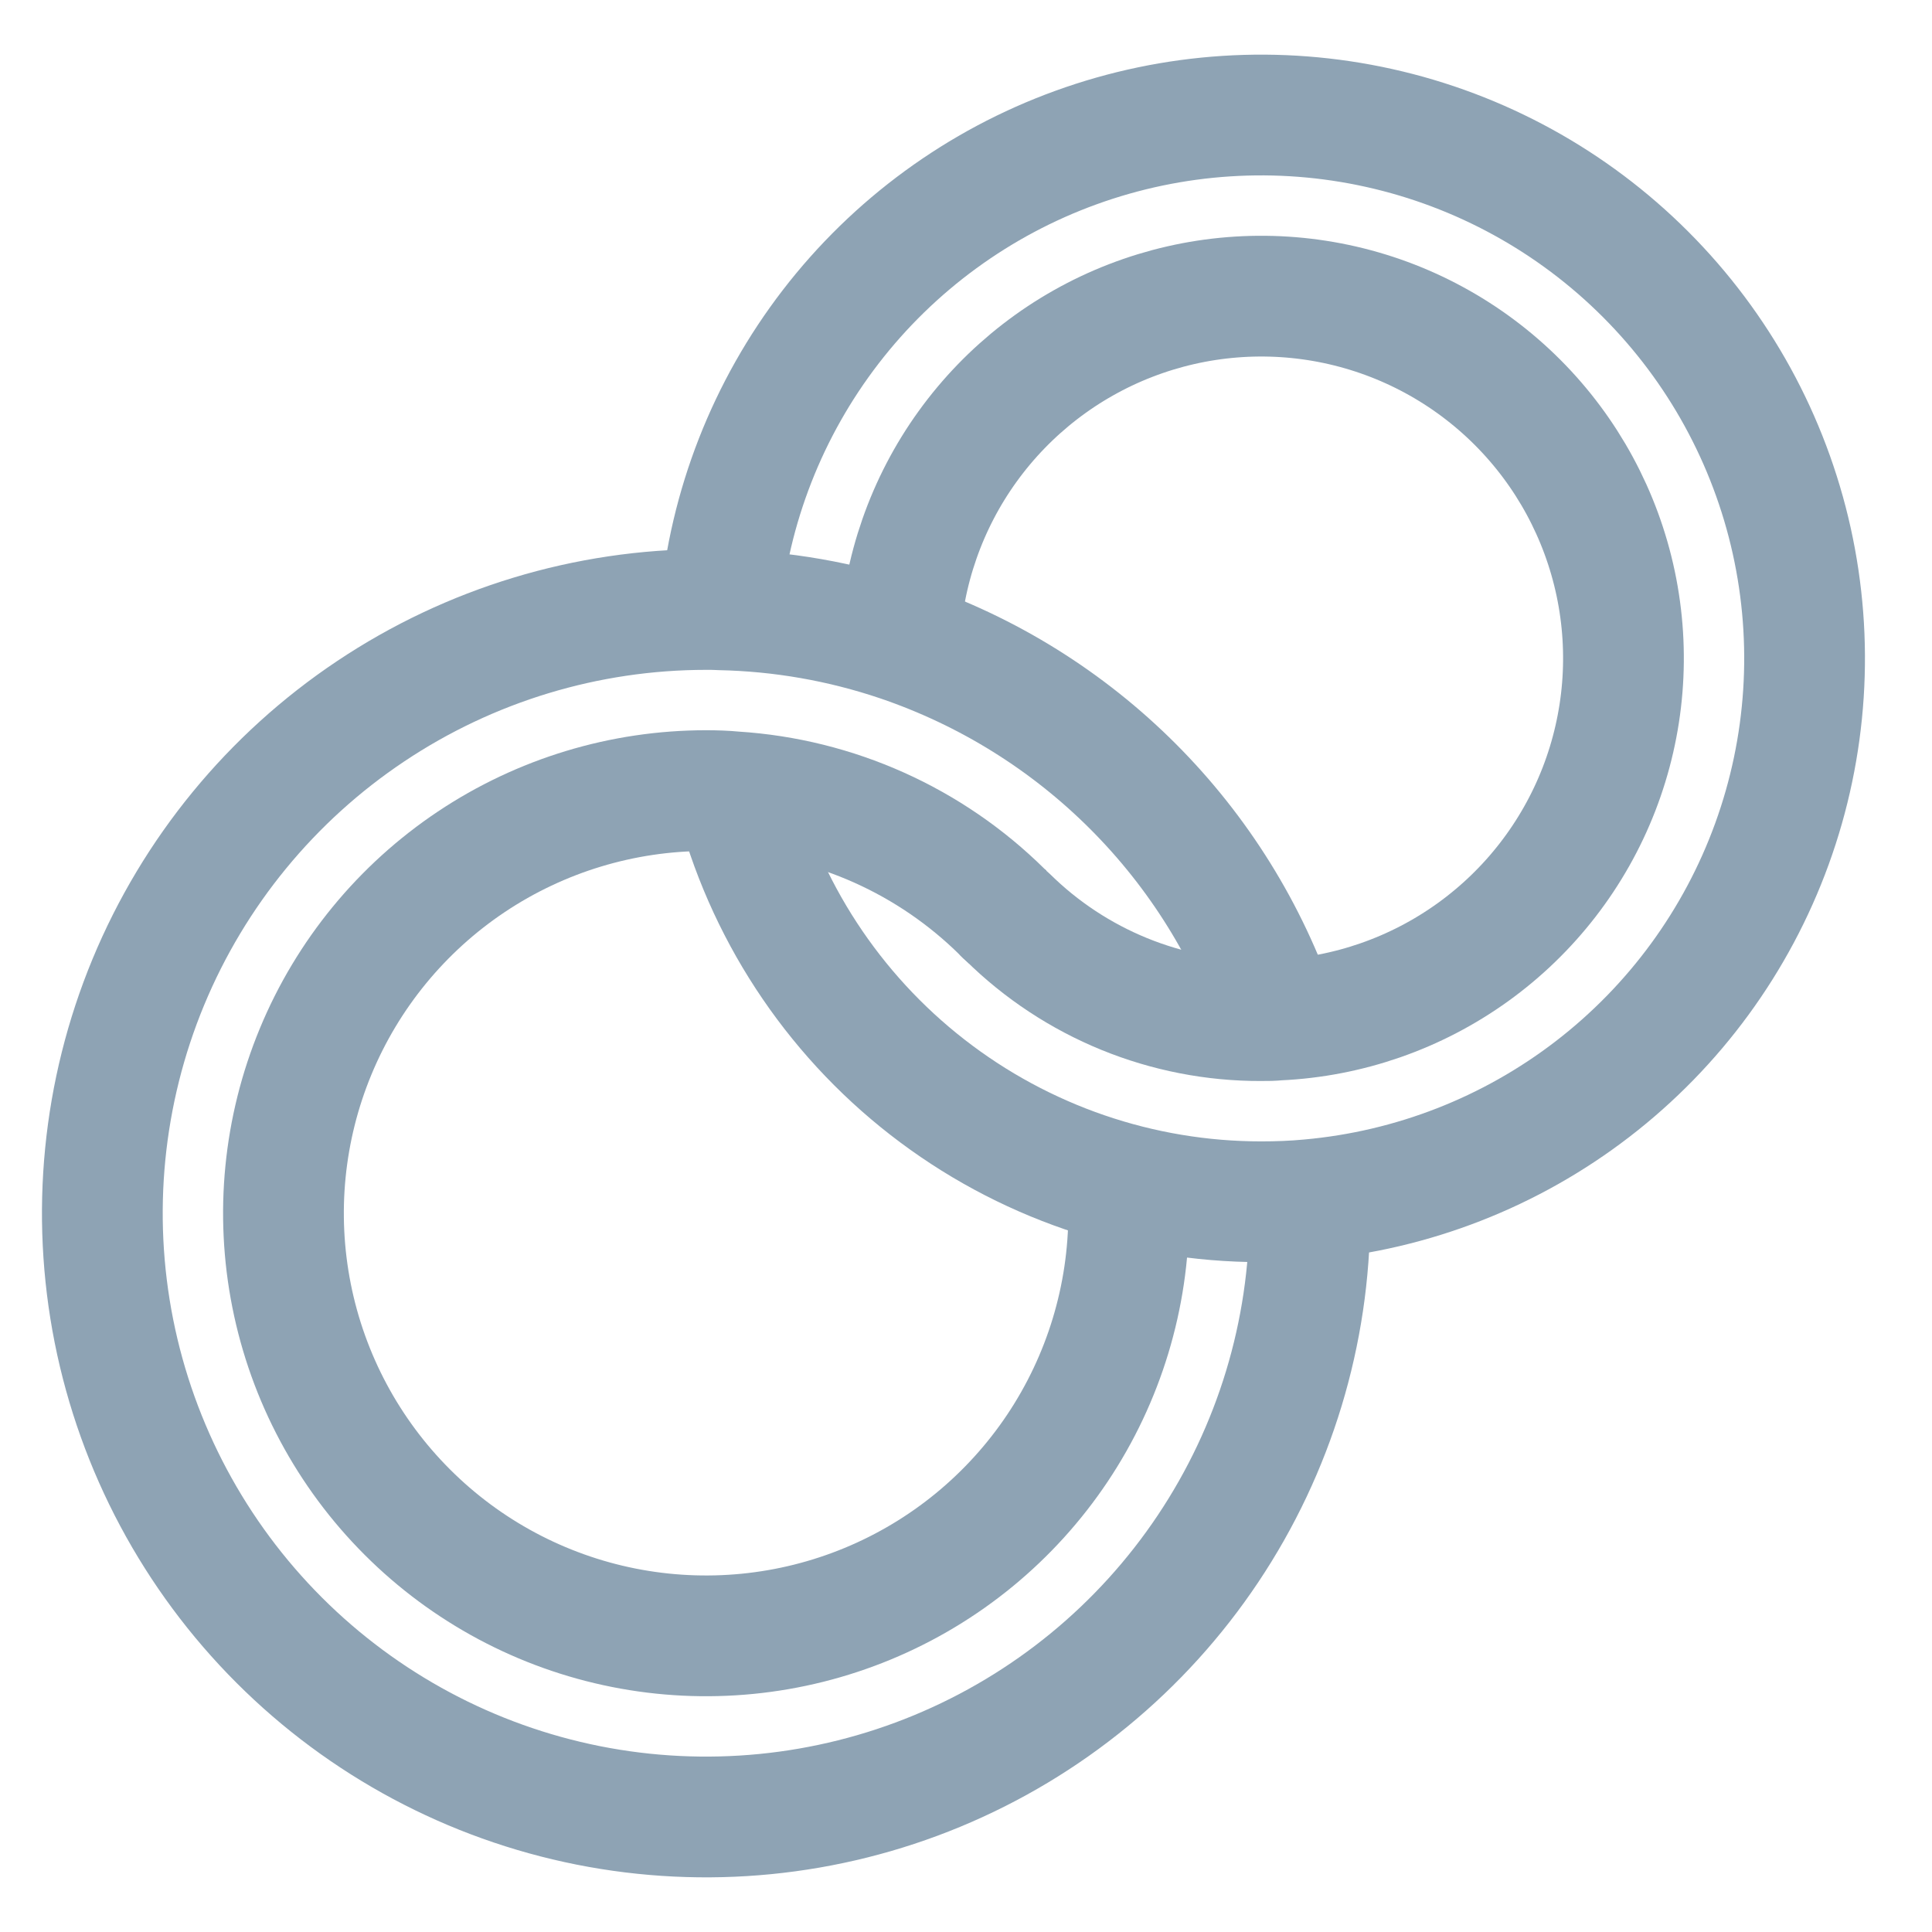 <svg width="64" height="64" viewBox="0 0 64 64" fill="none" xmlns="http://www.w3.org/2000/svg">
<path d="M42.34 33.79C41.352 30.876 39.708 28.229 37.533 26.053C35.359 23.877 32.713 22.23 29.8 21.24C27.881 20.591 25.875 20.241 23.85 20.2C23.7 20.19 23.54 20.19 23.39 20.19C19.434 20.19 15.568 21.363 12.279 23.561C8.99 25.758 6.426 28.882 4.912 32.536C3.399 36.191 3.003 40.212 3.774 44.092C4.546 47.971 6.451 51.535 9.248 54.332C12.045 57.129 15.609 59.034 19.488 59.806C23.368 60.577 27.389 60.181 31.044 58.667C34.698 57.154 37.822 54.59 40.019 51.301C42.217 48.012 43.39 44.146 43.39 40.19C43.39 40.04 43.39 39.89 43.38 39.74" stroke="#8EA3B4" stroke-width="4" stroke-linejoin="round"/>
<path d="M33.38 30.38C33.32 30.33 33.26 30.27 33.2 30.21C30.821 27.856 27.67 26.443 24.33 26.23C24.02 26.2 23.71 26.19 23.39 26.19C20.621 26.19 17.914 27.011 15.612 28.549C13.31 30.088 11.515 32.274 10.456 34.832C9.396 37.391 9.119 40.206 9.659 42.921C10.199 45.637 11.533 48.132 13.491 50.089C15.448 52.047 17.943 53.381 20.659 53.921C23.375 54.461 26.189 54.184 28.748 53.124C31.306 52.065 33.492 50.27 35.031 47.968C36.569 45.666 37.39 42.959 37.39 40.19C37.39 39.88 37.38 39.57 37.36 39.26" stroke="#8EA3B4" stroke-width="4" stroke-linejoin="round"/>
<path d="M24.33 26.23C25.313 30.113 27.562 33.557 30.723 36.016C33.884 38.476 37.775 39.811 41.78 39.81C42.32 39.81 42.85 39.79 43.38 39.74C46.79 39.435 50.042 38.165 52.755 36.077C55.468 33.99 57.53 31.172 58.698 27.954C59.867 24.736 60.093 21.252 59.352 17.91C58.61 14.568 56.93 11.507 54.51 9.086C52.09 6.664 49.03 4.983 45.688 4.24C42.347 3.496 38.862 3.721 35.644 4.888C32.425 6.054 29.606 8.115 27.517 10.827C25.429 13.539 24.156 16.79 23.85 20.2" stroke="#8EA3B4" stroke-width="4" stroke-linejoin="round"/>
<path d="M33.2 30.21C33.26 30.27 33.32 30.33 33.38 30.38C35.617 32.588 38.637 33.821 41.78 33.81C41.967 33.813 42.154 33.807 42.34 33.79C44.662 33.682 46.903 32.902 48.79 31.544C50.677 30.186 52.129 28.309 52.969 26.141C53.809 23.973 54.001 21.608 53.522 19.333C53.042 17.058 51.913 14.972 50.269 13.327C48.626 11.683 46.54 10.551 44.266 10.07C41.991 9.589 39.626 9.779 37.458 10.617C35.289 11.455 33.411 12.906 32.051 14.792C30.692 16.677 29.91 18.918 29.8 21.24" stroke="#8EA3B4" stroke-width="4" stroke-linejoin="round"/>
</svg>
